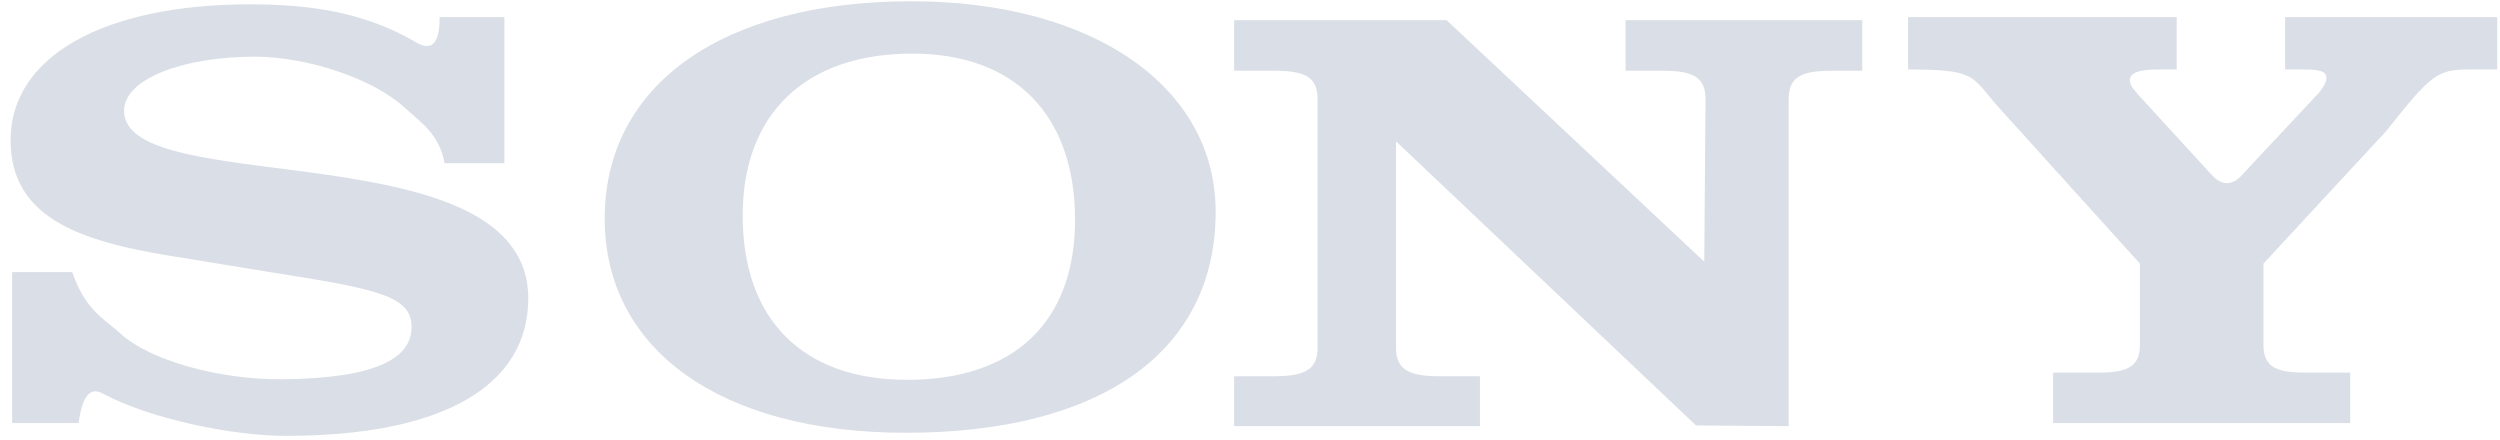 <svg width="91" height="16" viewBox="0 0 91 16" fill="none" xmlns="http://www.w3.org/2000/svg">
<path fill-rule="evenodd" clip-rule="evenodd" d="M84.436 3.349C84.6 3.127 84.682 2.972 84.682 2.839C84.682 2.618 84.491 2.529 83.892 2.529H83.179V0.623H90.898V2.529H89.884C88.713 2.529 88.495 2.706 86.861 4.767L82.389 9.596V12.543C82.389 13.296 82.769 13.562 83.859 13.562H85.548V15.4H74.735V13.562H76.423C77.512 13.562 77.894 13.296 77.894 12.543V9.596L72.627 3.769C71.757 2.751 71.877 2.529 69.454 2.529V0.623H79.232V2.529H78.536C77.827 2.529 77.527 2.662 77.527 2.927C77.527 3.15 77.745 3.327 77.881 3.503L80.546 6.408C80.863 6.737 81.249 6.78 81.61 6.367L84.436 3.349ZM16.002 0.623H18.36V5.94H16.182C15.989 4.877 15.324 4.463 14.717 3.906C13.623 2.9 11.253 2.063 9.26 2.063C6.687 2.063 4.516 2.861 4.516 4.034C4.516 7.292 19.229 4.7 19.229 10.858C19.229 14.07 16.077 15.865 10.418 15.865C8.458 15.865 5.493 15.257 3.744 14.328C3.196 14.011 2.963 14.627 2.86 15.4H0.442V9.905H2.629C3.112 11.301 3.777 11.589 4.388 12.143C5.449 13.118 7.974 13.827 10.29 13.805C13.781 13.77 14.981 13.007 14.981 11.899C14.981 10.792 13.794 10.525 9.968 9.928L6.72 9.396C3.054 8.842 0.385 8.022 0.385 5.098C0.385 2.063 3.761 0.158 9.1 0.158C11.349 0.158 13.232 0.458 15.038 1.479C15.539 1.805 16.008 1.843 16.002 0.623ZM62.081 3.615C62.081 2.84 61.678 2.575 60.526 2.575H59.171V0.736H67.787V2.575H66.664C65.511 2.575 65.107 2.841 65.107 3.615V15.512L61.735 15.486L50.815 5.144V12.655C50.815 13.408 51.218 13.695 52.37 13.695H53.87V15.512H44.922V13.695H46.404C47.557 13.695 47.96 13.408 47.96 12.655V3.615C47.96 2.84 47.557 2.575 46.404 2.575H44.922V0.736H52.658L62.035 9.525L62.081 3.615ZM33.175 0.046C26.309 0.046 22.011 3.082 22.011 7.955C22.011 12.741 26.249 15.753 32.966 15.753C40.1 15.753 44.25 12.785 44.25 7.711C44.25 3.148 39.772 0.046 33.175 0.046ZM33.019 13.826C29.218 13.826 27.034 11.633 27.034 7.844C27.034 4.145 29.314 1.951 33.209 1.951C36.947 1.951 39.131 4.19 39.131 8C39.131 11.722 36.914 13.826 33.019 13.826Z" fill="#DADEE6"/>
</svg>
